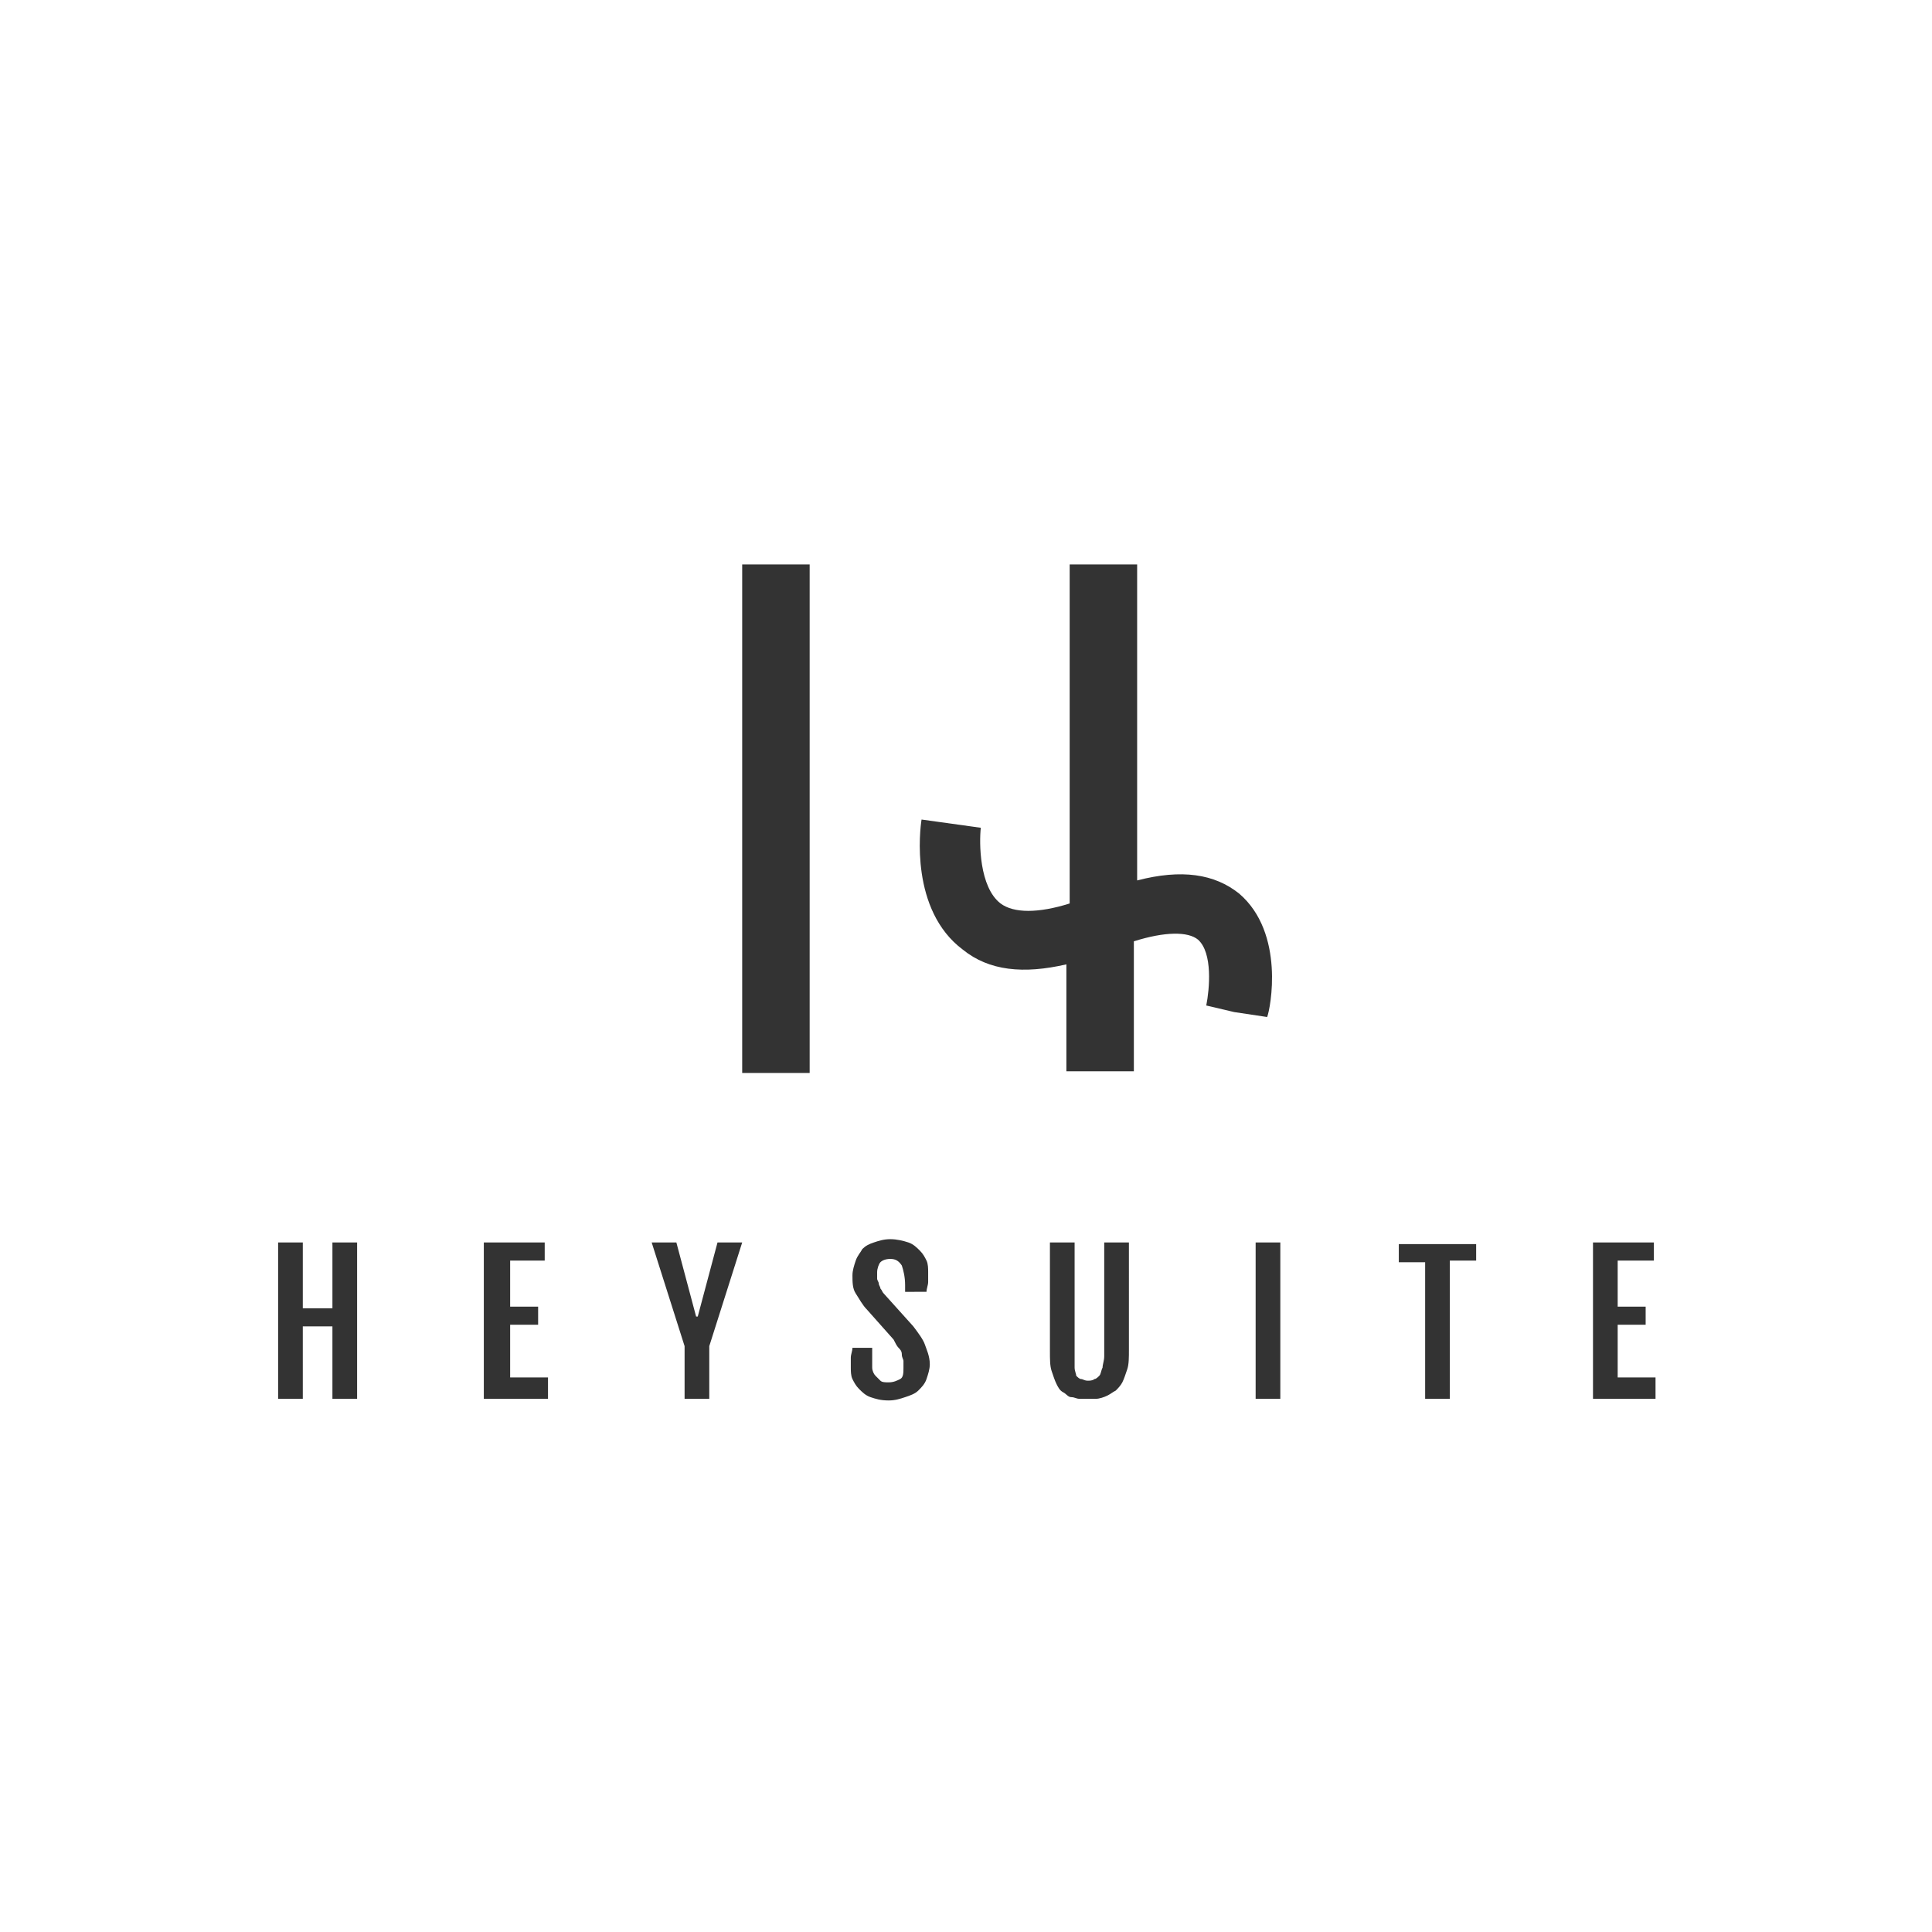 <?xml version="1.0" encoding="utf-8"?>
<!-- Generator: Adobe Illustrator 20.0.0, SVG Export Plug-In . SVG Version: 6.00 Build 0)  -->
<svg version="1.1" id="Layer_1" xmlns="http://www.w3.org/2000/svg" xmlns:xlink="http://www.w3.org/1999/xlink" x="0px" y="0px"
	 viewBox="0 0 117.4 117.4" style="enable-background:new 0 0 117.4 117.4;" xml:space="preserve">
<rect x="0" y="0" width="117.4" height="117.4" fill="#333333" stroke="none"/>
<style type="text/css">
	.st0{fill:#FFFFFF;}
</style>
<path class="st0" d="M0,0v117.4h117.4V0H0z M21.7,85h-1.5v-4.4h-1.8V85h-1.5v-9.5h1.5v4h1.8v-4h1.5V85z M33.2,85h-3.8v-9.5h3.7v1.1
	H31v2.8h1.7v1.1H31v3.2h2.3V85z M43.1,81.8V85h-1.5v-3.2l-2-6.3h1.5l1.2,4.5h0.1l1.2-4.5h1.5L43.1,81.8z M49.2,65.2h-4.1V34.3h4.1
	V65.2z M56.3,83.8c-0.1,0.3-0.3,0.5-0.5,0.7c-0.2,0.2-0.5,0.3-0.8,0.4c-0.3,0.1-0.6,0.2-1,0.2c-0.5,0-0.8-0.1-1.1-0.2
	c-0.3-0.1-0.5-0.3-0.7-0.5c-0.2-0.2-0.3-0.4-0.4-0.6c-0.1-0.2-0.1-0.5-0.1-0.7c0-0.2,0-0.4,0-0.6c0-0.2,0.1-0.4,0.1-0.6h1.2v0.5
	c0,0.3,0,0.5,0,0.7c0,0.2,0.1,0.4,0.2,0.5c0.1,0.1,0.2,0.2,0.3,0.3c0.1,0.1,0.3,0.1,0.5,0.1c0.3,0,0.5-0.1,0.7-0.2
	c0.2-0.1,0.2-0.4,0.2-0.7c0-0.1,0-0.3,0-0.4c0-0.1-0.1-0.2-0.1-0.4s-0.1-0.3-0.2-0.4c-0.1-0.1-0.2-0.3-0.3-0.5l-1.6-1.8
	c-0.3-0.3-0.5-0.7-0.7-1c-0.2-0.3-0.2-0.7-0.2-1.1c0-0.3,0.1-0.6,0.2-0.9c0.1-0.3,0.3-0.5,0.4-0.7c0.2-0.2,0.4-0.3,0.7-0.4
	c0.3-0.1,0.6-0.2,1-0.2c0.4,0,0.8,0.1,1.1,0.2c0.3,0.1,0.5,0.3,0.7,0.5c0.2,0.2,0.3,0.4,0.4,0.6s0.1,0.5,0.1,0.7c0,0.2,0,0.4,0,0.6
	c0,0.2-0.1,0.4-0.1,0.6H55v-0.4c0-0.5-0.1-0.9-0.2-1.2c-0.2-0.3-0.4-0.4-0.7-0.4c-0.3,0-0.5,0.1-0.6,0.2s-0.2,0.4-0.2,0.6
	c0,0.1,0,0.3,0,0.4c0,0.1,0.1,0.2,0.1,0.3c0,0.1,0.1,0.2,0.1,0.3c0.1,0.1,0.1,0.2,0.2,0.3l1.8,2c0.3,0.4,0.6,0.8,0.7,1.1
	s0.3,0.7,0.3,1.2C56.5,83.2,56.4,83.5,56.3,83.8z M68.6,82c0,0.5,0,0.9-0.1,1.2s-0.2,0.6-0.3,0.8c-0.1,0.2-0.3,0.4-0.4,0.5
	c-0.2,0.1-0.3,0.2-0.5,0.3S66.8,85,66.6,85s-0.3,0-0.5,0c-0.1,0-0.3,0-0.5,0s-0.3-0.1-0.5-0.1s-0.3-0.2-0.5-0.3
	c-0.2-0.1-0.3-0.3-0.4-0.5c-0.1-0.2-0.2-0.5-0.3-0.8s-0.1-0.7-0.1-1.2v-6.6h1.5v6.9c0,0.3,0,0.5,0,0.7c0,0.2,0.1,0.4,0.1,0.5
	c0.1,0.1,0.2,0.2,0.3,0.2c0.1,0,0.2,0.1,0.4,0.1c0.1,0,0.3,0,0.4-0.1c0.1,0,0.2-0.1,0.3-0.2c0.1-0.1,0.1-0.3,0.2-0.5
	c0-0.2,0.1-0.4,0.1-0.7v-6.9h1.5V82z M73.3,61.1c0.2-1,0.4-3.2-0.5-4c-0.6-0.5-2-0.5-3.9,0.1v7.9h-4.1v-6.5
	c-2.6,0.6-4.7,0.4-6.3-0.9c-3.2-2.4-2.6-7.3-2.5-7.9l3.6,0.5c-0.1,0.9-0.1,3.6,1.2,4.6c0.8,0.6,2.3,0.6,4.2,0V34.3h4.1v19.2
	c2.7-0.7,4.7-0.4,6.2,0.8c2.8,2.4,1.9,7,1.7,7.5L75,61.5L73.3,61.1z M77.8,85h-1.5v-9.5h1.5V85z M89.7,76.6h-1.6V85h-1.5v-8.3H85
	v-1.1h4.7V76.6z M100.6,85h-3.8v-9.5h3.7v1.1h-2.2v2.8h1.7v1.1h-1.7v3.2h2.3V85z"/>
</svg>
